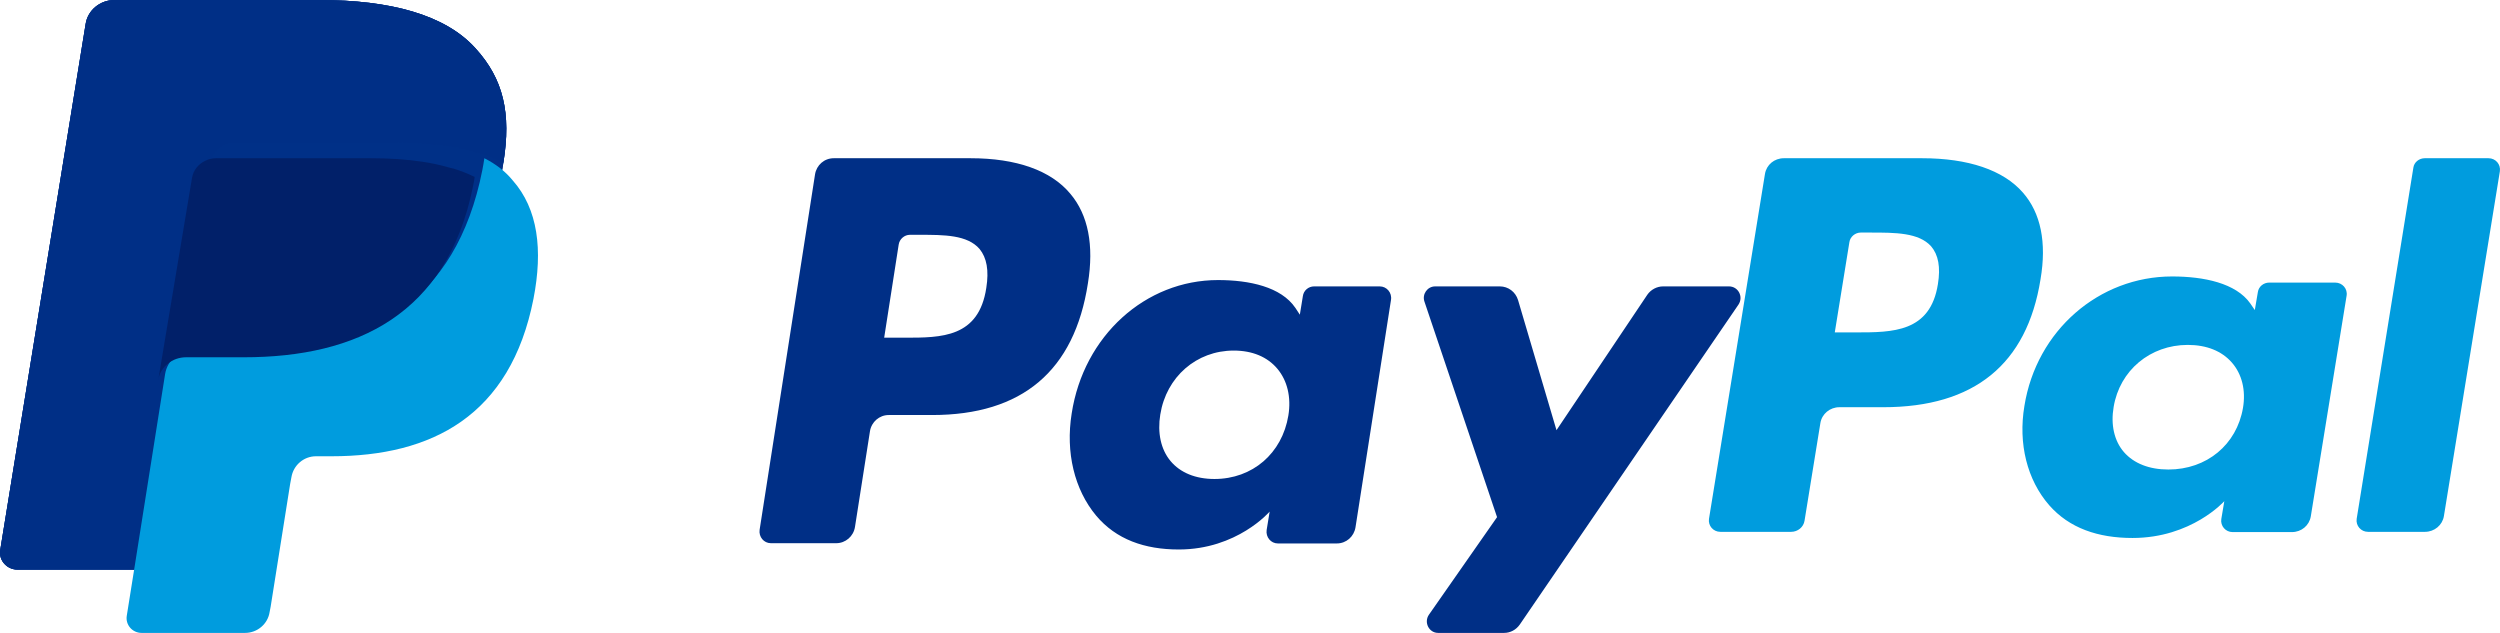 <?xml version="1.0" encoding="UTF-8"?>
<svg width="79px" height="20px" viewBox="0 0 79 20" version="1.1" xmlns="http://www.w3.org/2000/svg" xmlns:xlink="http://www.w3.org/1999/xlink">
    <title>70968D99-DF67-454A-B093-05A8C439373A</title>
    <g id="osman" stroke="none" stroke-width="1" fill="none" fill-rule="evenodd">
        <g id="Web-Home" transform="translate(-1152, -2431)" fill-rule="nonzero">
            <g id="Group-2" transform="translate(0, 2026)">
                <g id="Footer">
                    <g id="Group-11" transform="translate(919, 400)">
                        <g id="paypal" transform="translate(233, 5)">
                            <path d="M15.027,1.528 C14.065,0.459 12.321,0 10.089,0 L3.618,0 C3.162,0 2.77,0.325 2.705,0.76 L0.008,17.374 C-0.049,17.699 0.212,18 0.554,18 L4.555,18 L5.558,11.815 L5.525,12.005 C5.598,11.57 5.981,11.245 6.438,11.245 L8.336,11.245 C12.069,11.245 14.986,9.772 15.842,5.512 C15.866,5.385 15.891,5.266 15.907,5.139 C15.801,5.084 15.801,5.084 15.907,5.139 C16.16,3.571 15.907,2.495 15.027,1.528" id="path14499" fill="#003087"></path>
                            <path d="M54.636,9.05 L52.553,9.05 C52.356,9.05 52.167,9.153 52.056,9.313 L49.185,13.594 L47.97,9.481 C47.891,9.225 47.662,9.05 47.394,9.05 L45.351,9.05 C45.106,9.05 44.933,9.297 45.012,9.529 L47.307,16.342 L45.154,19.425 C44.988,19.665 45.154,20 45.445,20 L47.528,20 C47.725,20 47.907,19.904 48.025,19.736 L54.936,9.625 C55.101,9.377 54.928,9.05 54.636,9.05 M40.712,13.131 C40.515,14.329 39.576,15.136 38.377,15.136 C37.778,15.136 37.296,14.936 36.989,14.569 C36.681,14.201 36.571,13.674 36.665,13.099 C36.855,11.909 37.809,11.078 38.985,11.078 C39.576,11.078 40.05,11.278 40.365,11.653 C40.681,12.029 40.807,12.556 40.712,13.131 M43.6,9.05 L41.525,9.05 C41.351,9.05 41.193,9.177 41.17,9.361 L41.075,9.944 L40.933,9.728 C40.483,9.065 39.482,8.85 38.488,8.85 C36.2,8.85 34.243,10.607 33.865,13.067 C33.668,14.297 33.952,15.471 34.638,16.294 C35.269,17.045 36.168,17.364 37.249,17.364 C39.095,17.364 40.121,16.166 40.121,16.166 L40.026,16.749 C39.994,16.973 40.16,17.173 40.381,17.173 L42.243,17.173 C42.542,17.173 42.787,16.957 42.834,16.661 L43.955,9.481 C43.994,9.249 43.82,9.05 43.6,9.05 M31.167,9.097 C30.93,10.671 29.747,10.671 28.595,10.671 L27.94,10.671 L28.398,7.732 C28.422,7.556 28.579,7.42 28.753,7.42 L29.053,7.42 C29.834,7.42 30.567,7.42 30.954,7.867 C31.183,8.147 31.254,8.546 31.167,9.097 M30.67,5 L26.347,5 C26.047,5 25.802,5.216 25.755,5.511 L24.004,16.741 C23.972,16.965 24.138,17.165 24.359,17.165 L26.426,17.165 C26.718,17.165 26.97,16.949 27.017,16.653 L27.491,13.626 C27.538,13.331 27.79,13.115 28.082,13.115 L29.455,13.115 C32.303,13.115 33.952,11.717 34.378,8.954 C34.575,7.748 34.385,6.789 33.825,6.126 C33.21,5.383 32.113,5 30.67,5" id="path14519" fill="#002F86"></path>
                            <path d="M76.263,5.295 L74.471,16.395 C74.439,16.612 74.606,16.806 74.829,16.806 L76.63,16.806 C76.925,16.806 77.18,16.597 77.227,16.31 L78.996,5.411 C79.028,5.194 78.861,5 78.638,5 L76.622,5 C76.447,5 76.287,5.124 76.263,5.295 M70.878,12.891 C70.679,14.054 69.731,14.837 68.52,14.837 C67.914,14.837 67.428,14.643 67.117,14.287 C66.807,13.93 66.695,13.419 66.791,12.86 C66.982,11.705 67.946,10.899 69.133,10.899 C69.731,10.899 70.209,11.093 70.527,11.457 C70.846,11.822 70.973,12.333 70.878,12.891 M73.794,8.93 L71.706,8.93 C71.531,8.93 71.372,9.054 71.348,9.233 L71.252,9.798 L71.109,9.589 C70.655,8.946 69.643,8.736 68.639,8.736 C66.329,8.736 64.353,10.442 63.971,12.829 C63.771,14.023 64.058,15.163 64.751,15.961 C65.389,16.69 66.297,17 67.388,17 C69.253,17 70.288,15.837 70.288,15.837 L70.193,16.403 C70.161,16.62 70.328,16.814 70.551,16.814 L72.423,16.814 C72.726,16.814 72.973,16.605 73.021,16.318 L74.152,9.349 C74.192,9.124 74.017,8.93 73.794,8.93 M61.238,8.977 C60.999,10.504 59.804,10.504 58.641,10.504 L57.979,10.504 L58.441,7.651 C58.465,7.481 58.625,7.349 58.8,7.349 L59.103,7.349 C59.891,7.349 60.632,7.349 61.023,7.783 C61.254,8.054 61.325,8.442 61.238,8.977 M60.736,5 L56.37,5 C56.067,5 55.82,5.209 55.773,5.496 L54.004,16.395 C53.972,16.612 54.139,16.806 54.362,16.806 L56.601,16.806 C56.808,16.806 56.991,16.659 57.023,16.457 L57.525,13.364 C57.573,13.078 57.828,12.868 58.123,12.868 L59.509,12.868 C62.385,12.868 64.05,11.512 64.48,8.829 C64.68,7.659 64.488,6.729 63.923,6.085 C63.301,5.372 62.194,5 60.736,5" id="path14523" fill="#009CDE"></path>
                            <path d="M15.027,1.528 C14.065,0.459 12.321,0 10.089,0 L3.618,0 C3.162,0 2.77,0.325 2.705,0.76 L0.008,17.374 C-0.049,17.699 0.212,18 0.554,18 L4.555,18 L5.558,11.815 L5.525,12.005 C5.598,11.57 5.981,11.245 6.438,11.245 L8.336,11.245 C12.069,11.245 14.986,9.772 15.842,5.512 C15.866,5.385 15.891,5.266 15.907,5.139 C15.801,5.084 15.801,5.084 15.907,5.139 C16.16,3.571 15.907,2.495 15.027,1.528" id="path14527" fill="#003087"></path>
                            <path d="M6.637,5.169 C6.677,4.908 6.857,4.694 7.085,4.583 C7.191,4.536 7.313,4.504 7.436,4.504 L12.515,4.504 C13.119,4.504 13.681,4.544 14.187,4.623 C14.333,4.646 14.48,4.67 14.611,4.702 C14.749,4.734 14.88,4.765 15.01,4.805 C15.075,4.821 15.141,4.844 15.206,4.86 C15.459,4.939 15.695,5.034 15.907,5.145 C16.16,3.57 15.907,2.501 15.026,1.528 C14.064,0.459 12.32,0 10.085,0 L3.62,0 C3.163,0 2.772,0.325 2.707,0.76 L0.008,17.375 C-0.049,17.699 0.212,18 0.554,18 L4.557,18 L5.56,11.818 L6.637,5.169 L6.637,5.169 Z" id="path14531" fill="#002F86"></path>
                            <path d="M15.306,5 L15.306,5 C15.29,5.118 15.266,5.244 15.243,5.369 C14.411,9.599 11.576,11.061 7.95,11.061 L6.105,11.061 C5.661,11.061 5.289,11.384 5.218,11.816 L4.276,17.767 L4.006,19.458 C3.959,19.741 4.181,20 4.474,20 L7.744,20 C8.132,20 8.464,19.717 8.52,19.34 L8.552,19.175 L9.169,15.291 L9.209,15.079 C9.272,14.701 9.597,14.418 9.985,14.418 L10.476,14.418 C13.651,14.418 16.13,13.137 16.858,9.442 C17.159,7.893 17.001,6.604 16.201,5.7 C15.963,5.409 15.662,5.181 15.306,5" id="path14535" fill="#009CDE"></path>
                            <path d="M14.144,5.281 C14.018,5.244 13.892,5.214 13.759,5.185 C13.625,5.155 13.484,5.133 13.35,5.111 C12.855,5.037 12.313,5 11.732,5 L6.838,5 C6.72,5 6.603,5.022 6.5,5.074 C6.273,5.177 6.108,5.377 6.068,5.621 L5.031,11.823 L5,12 C5.071,11.593 5.44,11.29 5.88,11.29 L7.702,11.29 C11.3,11.29 14.112,9.916 14.937,5.939 C14.961,5.82 14.984,5.71 15,5.591 C14.788,5.488 14.568,5.399 14.324,5.325 C14.262,5.318 14.207,5.296 14.144,5.281" id="path14539" fill="#012069"></path>
                        </g>
                    </g>
                </g>
            </g>
        </g>
    </g>
</svg>